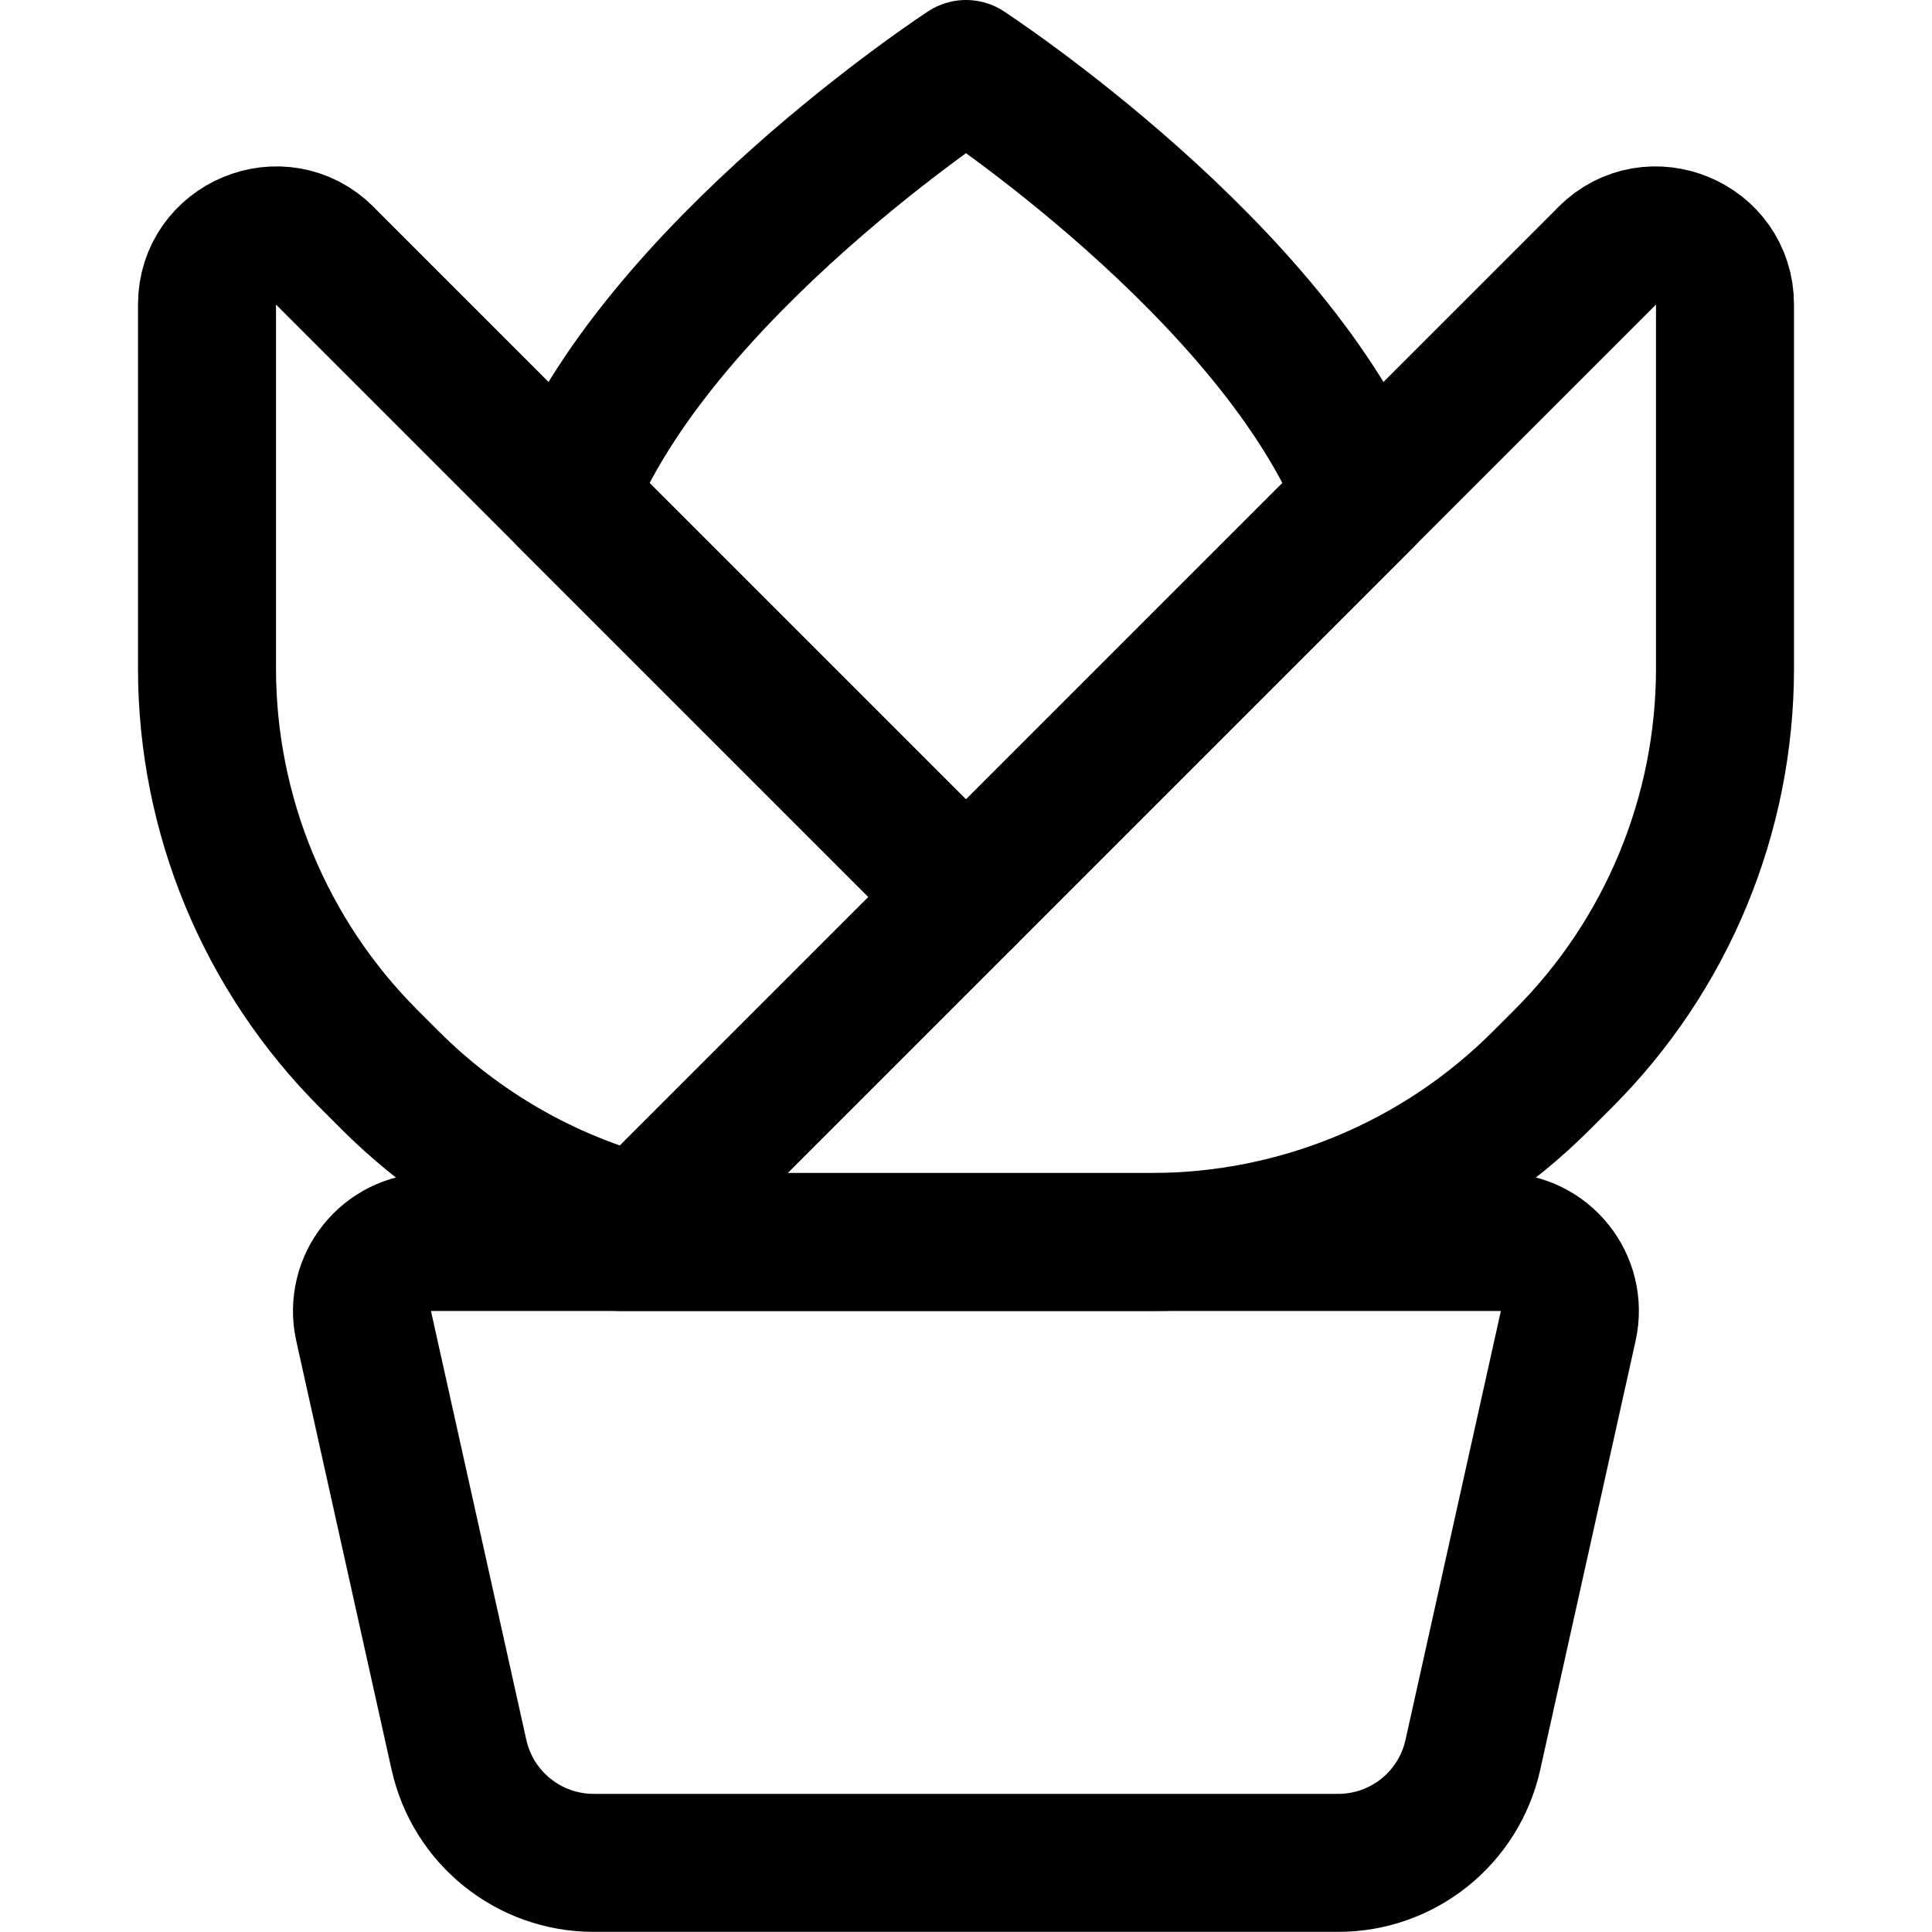 <svg xmlns="http://www.w3.org/2000/svg" fill="none" viewBox="0 0 14 14"><g id="potted-plant--nature-tree-plant-succulent-pot"><path id="Vector" stroke="#000000" stroke-linecap="round" stroke-linejoin="round" d="M7 0.5S4.751 1.968 4.108 3.608L7 6.5l2.892 -2.892C9.249 1.968 7 0.5 7 0.5Z" stroke-width="1"></path><path id="Vector_2" stroke="#000000" stroke-linecap="round" stroke-linejoin="round" d="M2.354 1.854 7 6.5 4.633 8.867c-0.677 -0.179 -1.301 -0.535 -1.805 -1.038l-0.157 -0.157C1.921 6.921 1.5 5.904 1.5 4.843V2.207c0 -0.445 0.539 -0.669 0.854 -0.354Z" stroke-width="1"></path><path id="Vector 3047" stroke="#000000" stroke-linecap="round" stroke-linejoin="round" d="M11.646 1.854 4.5 9h3.843c1.061 0 2.078 -0.421 2.828 -1.172l0.157 -0.157C12.079 6.921 12.5 5.904 12.5 4.843V2.207c0 -0.445 -0.539 -0.669 -0.854 -0.354Z" stroke-width="1"></path><path id="Vector 3042" stroke="#000000" stroke-linecap="round" stroke-linejoin="round" d="m3.326 12.717 -0.691 -3.108C2.566 9.296 2.803 9 3.123 9h7.753c0.32 0 0.557 0.296 0.488 0.608l-0.691 3.108c-0.102 0.458 -0.507 0.783 -0.976 0.783H4.302c-0.469 0 -0.875 -0.326 -0.976 -0.783Z" stroke-width="1"></path></g></svg>